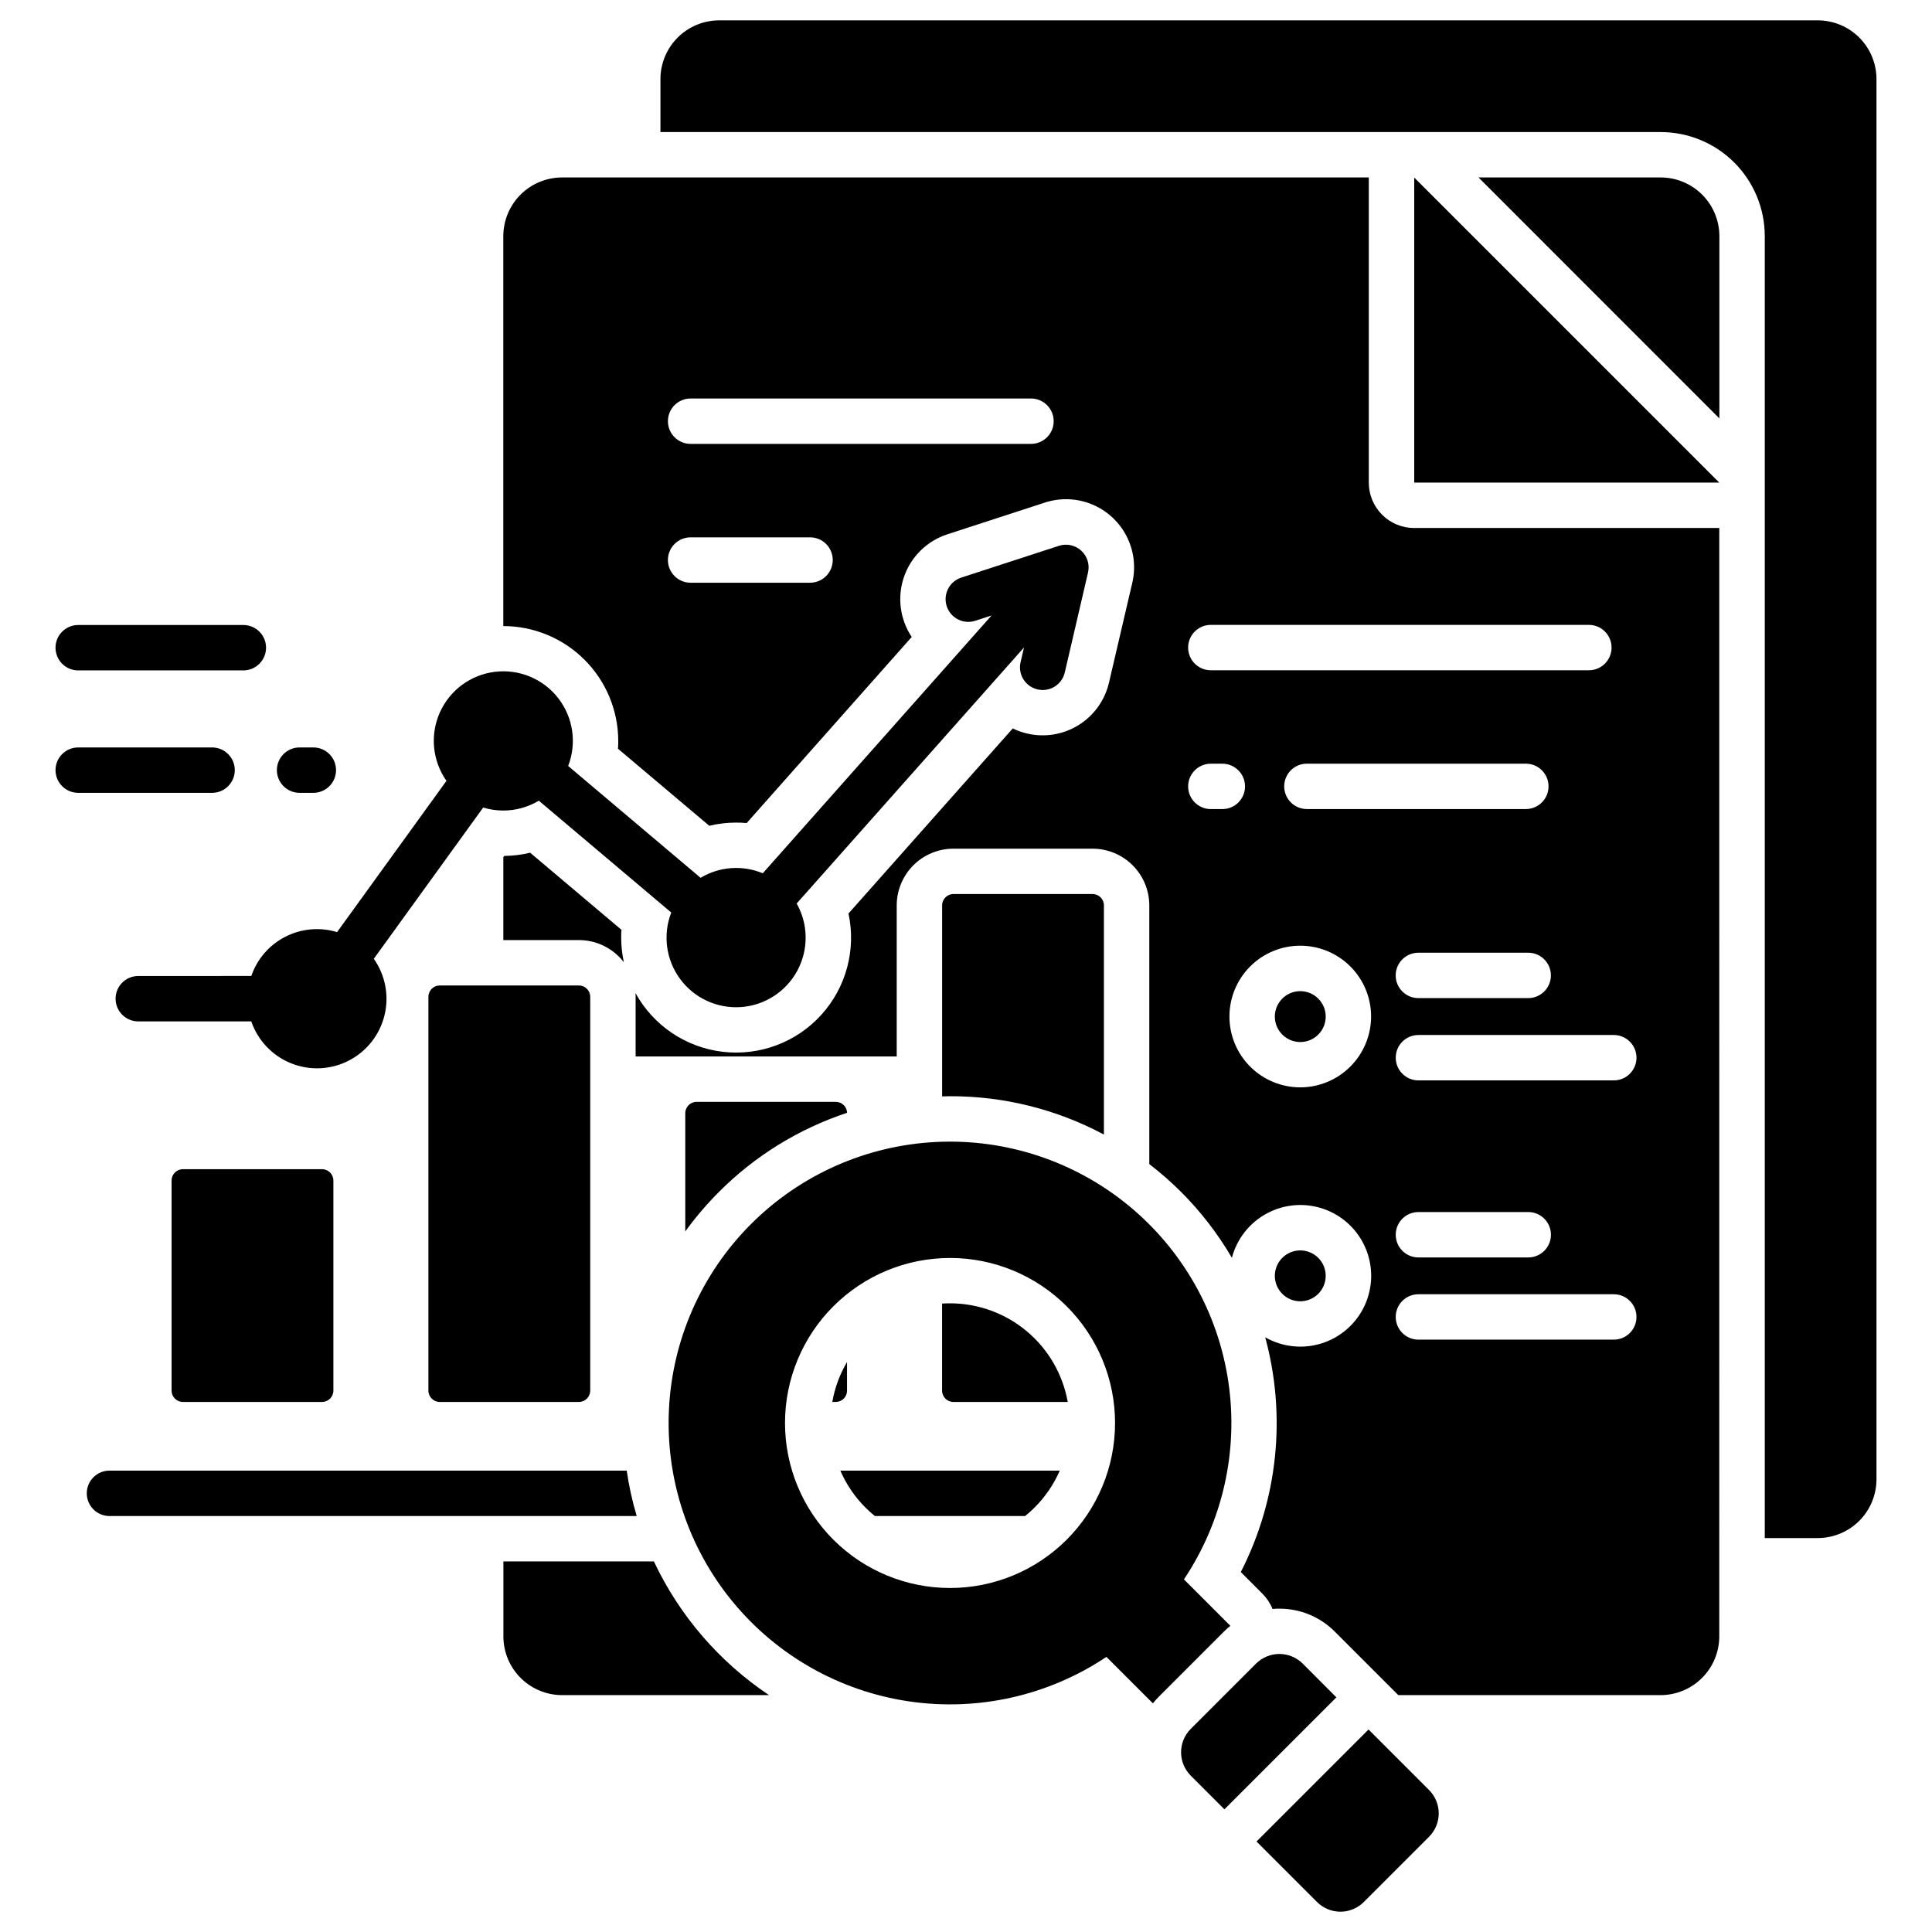 <?xml version="1.0" encoding="UTF-8"?>
<svg width="1200pt" height="1200pt" version="1.1" viewBox="0 0 1200 1200" xmlns="http://www.w3.org/2000/svg">
 <path d="m200.02 726.2c3.894 0 7.051 3.156 7.051 7.047v130.48c0 3.894-3.156 7.047-7.051 7.047h-86.398c-3.894 0-7.047-3.152-7.047-7.047v-130.48c0-3.891 3.152-7.047 7.047-7.047zm187.48-128.53c-1.109-5.051-1.668-10.203-1.668-15.371 0-1.605 0-3.207 0.164-4.789l-56.703-47.875c-5.269 1.277-10.672 1.949-16.094 1.996l-0.57 0.781v51.473h46.926l0.004 0.004c10.949 0 21.277 5.094 27.941 13.781zm131.58 86.715h-86.398c-3.894 0-7.051 3.156-7.051 7.051v73.441-0.004c6.328-8.727 13.328-16.941 20.945-24.566 22.316-22.375 49.574-39.207 79.578-49.137-0.137-3.801-3.269-6.809-7.074-6.785zm-245.94-72.305v0.004c-3.891 0-7.047 3.152-7.047 7.047v244.6c0 3.894 3.156 7.047 7.047 7.047h86.414c3.891 0 7.047-3.152 7.047-7.047v-244.6c0-3.894-3.156-7.047-7.047-7.047zm-87.07-119.64h8.555c7.785 0 14.094-6.312 14.094-14.098s-6.309-14.094-14.094-14.094h-8.555c-7.785 0-14.094 6.309-14.094 14.094s6.309 14.098 14.094 14.098zm-100.18 113.77c-7.785 0-14.098 6.312-14.098 14.098s6.312 14.098 14.098 14.098h70.18c4.066 11.828 13.062 21.316 24.66 26s24.66 4.106 35.801-1.586c11.137-5.691 19.262-15.934 22.262-28.078 3.004-12.145 0.59-24.992-6.617-35.219l67.934-93.941c4.051 1.227 8.262 1.852 12.492 1.859 7.777-0.004 15.406-2.121 22.066-6.129l82.258 69.473v0.004c-5.356 13.801-3.269 29.387 5.523 41.293 8.797 11.91 23.078 18.484 37.848 17.426 14.766-1.062 27.961-9.609 34.965-22.656 7.004-13.043 6.84-28.766-0.438-41.66l141.21-159.03-2.133 9.105-0.004 0.004c-1.77 7.582 2.941 15.164 10.523 16.938 7.582 1.773 15.168-2.938 16.938-10.523l14.426-62.059c1.156-4.953-0.445-10.148-4.191-13.586-3.75-3.441-9.059-4.598-13.898-3.023l-60.633 19.73h0.004c-7.406 2.41-11.457 10.367-9.047 17.773 2.414 7.402 10.371 11.453 17.773 9.043l10.105-3.297-142.12 160.14c-12.594-5.25-26.93-4.207-38.629 2.816l-82.258-69.473 0.004-0.004c5.484-14.152 3.137-30.152-6.188-42.133-9.324-11.98-24.258-18.184-39.324-16.34-15.07 1.844-28.066 11.465-34.227 25.34-6.164 13.875-4.586 29.965 4.148 42.383l-67.934 93.953h0.004c-10.68-3.238-22.199-2.211-32.137 2.867-9.934 5.078-17.516 13.812-21.145 24.367zm440.21 257.52v-17.746c-4.516 7.648-7.613 16.047-9.145 24.793h2.098c1.871 0.008 3.672-0.73 5-2.055 1.324-1.32 2.07-3.117 2.07-4.992zm63.941-54.215c-1.641 0-3.273 0.074-4.902 0.176v54.039c0 3.894 3.156 7.047 7.051 7.047h71.004-0.004c-3.066-17.172-12.074-32.719-25.445-43.918-13.375-11.199-30.262-17.34-47.703-17.344zm95.621-247.16c0-3.894-3.156-7.051-7.051-7.051h-86.398c-3.891 0-7.047 3.156-7.047 7.051v118.64c1.629 0 3.258-0.113 4.902-0.113l-0.004-0.004c33.344-0.078 66.188 8.102 95.598 23.812zm-148.13 374c1.859 1.855 3.816 3.613 5.863 5.266h93.359c2.039-1.652 3.992-3.414 5.848-5.266 6.613-6.59 11.918-14.367 15.641-22.93h-136.29c3.699 8.559 8.98 16.34 15.574 22.93zm-391.7-458.01c0-7.785-6.312-14.094-14.098-14.094h-83.152c-7.785 0-14.098 6.309-14.098 14.094s6.312 14.098 14.098 14.098h83.152c7.785 0 14.098-6.312 14.098-14.098zm885.7-368.13h-113.21l149.62 149.66v-113.27c-0.031-9.645-3.875-18.887-10.695-25.703-6.824-6.82-16.066-10.66-25.711-10.688zm-153.13 189.54h189.47l-189.47-189.47zm-829.82 116.64h102.57-0.004c7.785 0 14.098-6.312 14.098-14.098 0-7.785-6.312-14.094-14.098-14.094h-102.57c-7.785 0-14.098 6.309-14.098 14.094 0 7.785 6.312 14.098 14.098 14.098zm774.84 376.07c0.004-4.191-1.656-8.211-4.621-11.176-2.961-2.969-6.981-4.637-11.172-4.637-4.191-0.004-8.211 1.66-11.176 4.625-2.965 2.961-4.633 6.981-4.633 11.172-0.004 4.191 1.664 8.211 4.625 11.176 2.965 2.965 6.984 4.633 11.176 4.633 4.188-0.008 8.199-1.672 11.164-4.633 2.961-2.961 4.629-6.973 4.637-11.16zm305.69-779.82h-682.51c-9.641 0.027-18.879 3.871-25.699 10.691-6.816 6.816-10.66 16.055-10.691 25.699v32.992h621.32c17.125 0.02 33.547 6.828 45.656 18.934 12.109 12.109 18.922 28.527 18.941 45.652v808.7h32.984c9.645-0.031 18.887-3.875 25.707-10.695 6.82-6.82 10.664-16.062 10.695-25.707v-869.88c-0.031-9.645-3.875-18.887-10.695-25.703-6.82-6.82-16.062-10.66-25.707-10.688zm-722.97 957.18h-93.473v46.66h-0.004c0.031 9.645 3.879 18.883 10.699 25.703 6.82 6.82 16.062 10.66 25.707 10.688h128.6c-30.938-20.684-55.664-49.395-71.531-83.051zm-16.875-56.387-321.27-0.004c-7.785 0-14.098 6.312-14.098 14.098 0 7.785 6.312 14.098 14.098 14.098h327.47c-2.742-9.234-4.816-18.66-6.203-28.195zm489.13-585.49h189.47l0.004 688.54c-0.031 9.645-3.875 18.883-10.699 25.703-6.82 6.82-16.062 10.66-25.707 10.688h-162.95l-39.5-39.5h0.004c-9.109-9.125-21.48-14.238-34.371-14.211-1.441 0-2.856 0-4.269 0.191-1.418-3.531-3.539-6.742-6.227-9.438l-13.465-13.488c23.023-45.027 28.426-97.02 15.156-145.82 10.707 6.125 23.488 7.473 35.234 3.719 11.75-3.754 21.379-12.27 26.547-23.469 5.164-11.195 5.394-24.051 0.629-35.426-4.766-11.371-14.09-20.223-25.695-24.395-11.605-4.168-24.43-3.273-35.348 2.469-10.914 5.738-18.918 15.801-22.059 27.727-8.727-14.941-19.34-28.695-31.578-40.926-6.195-6.176-12.781-11.949-19.719-17.281v-160.66c-0.008-9.344-3.723-18.305-10.332-24.91-6.606-6.606-15.566-10.324-24.91-10.332h-86.398c-9.344 0.004-18.305 3.719-24.914 10.328-6.606 6.609-10.32 15.566-10.328 24.914v93.84h-162.18v-37.062c0-0.797 0-1.59-0.09-2.363 11.098 20.195 31.266 33.789 54.148 36.5 22.883 2.711 45.668-5.793 61.18-22.836 15.508-17.043 21.836-40.523 16.988-63.051l102.02-114.95c2.856 1.387 5.856 2.453 8.945 3.172 10.926 2.555 22.422 0.664 31.953-5.262 9.531-5.922 16.316-15.391 18.863-26.316l14.488-62.059v-0.004c2.293-9.785 1.023-20.066-3.582-29-4.602-8.934-12.234-15.934-21.531-19.75s-19.652-4.191-29.203-1.066l-60.633 19.73h0.004c-12.586 4.117-22.52 13.883-26.848 26.395-4.328 12.512-2.555 26.328 4.793 37.344l-102.51 115.58c-2.172-0.191-4.371-0.289-6.57-0.289h0.004c-5.613 0-11.207 0.664-16.664 1.984l-56.703-47.859c0.113-1.59 0.164-3.184 0.164-4.789-0.02-18.93-7.547-37.078-20.93-50.461-13.387-13.387-31.535-20.914-50.461-20.934v-242.25c0.027-9.645 3.875-18.887 10.695-25.703 6.82-6.82 16.062-10.66 25.707-10.688h501.17v189.54c0 7.481 2.969 14.648 8.258 19.938 5.285 5.285 12.457 8.258 19.934 8.258zm-361.16 19.895c0-7.785-6.312-14.098-14.098-14.098h-74.184c-7.785 0-14.098 6.312-14.098 14.098 0 7.785 6.312 14.098 14.098 14.098h74.184c7.785 0 14.098-6.312 14.098-14.098zm137.23-86.234c0-7.766-6.281-14.07-14.047-14.098h-211.46c-7.785 0-14.098 6.312-14.098 14.098 0 7.785 6.312 14.094 14.098 14.094h211.46c7.766-0.027 14.047-6.328 14.047-14.094zm104.75 240.93c7.785 0 14.094-6.312 14.094-14.098s-6.309-14.098-14.094-14.098h-7.152c-7.785 0-14.094 6.312-14.094 14.098s6.309 14.098 14.094 14.098zm92.398 128.84v-0.004c0-11.668-4.637-22.855-12.887-31.109-8.25-8.25-19.441-12.883-31.109-12.883s-22.859 4.633-31.109 12.883c-8.25 8.254-12.887 19.441-12.887 31.109 0 11.672 4.637 22.859 12.887 31.113 8.25 8.25 19.441 12.883 31.109 12.883 11.66-0.016 22.836-4.652 31.082-12.895 8.246-8.242 12.891-19.414 12.914-31.074zm110.21-142.96c0-7.785-6.312-14.098-14.098-14.098h-135.99c-7.785 0-14.098 6.312-14.098 14.098 0 7.785 6.312 14.094 14.098 14.094h135.99c7.777 0 14.082-6.293 14.098-14.07zm-12.633 103.33h-68.211v-0.004c-7.785 0-14.094 6.312-14.094 14.098 0 7.785 6.309 14.098 14.094 14.098h68.211c7.785 0 14.098-6.312 14.098-14.098 0-7.785-6.312-14.098-14.098-14.098zm67.25 226.23v-0.004c0-7.785-6.309-14.094-14.094-14.094h-121.34c-7.785 0-14.098 6.309-14.098 14.094 0 7.789 6.312 14.098 14.098 14.098h121.34c7.773 0 14.082-6.297 14.094-14.07zm-135.43-36.961h68.211c7.785 0 14.094-6.312 14.094-14.098 0-7.785-6.309-14.098-14.094-14.098h-68.211c-7.785 0-14.098 6.312-14.098 14.098 0 7.785 6.312 14.098 14.098 14.098zm121.34-138.16h-121.34c-7.785 0-14.098 6.309-14.098 14.094 0 7.789 6.312 14.098 14.098 14.098h121.34c7.785 0 14.094-6.309 14.094-14.098 0-7.785-6.309-14.094-14.094-14.094zm-15.477-254.74h-234.81c-7.785 0-14.094 6.312-14.094 14.098s6.309 14.098 14.094 14.098h234.81c7.785 0 14.098-6.312 14.098-14.098s-6.312-14.098-14.098-14.098zm-179.25 227.5c-4.191 0-8.211 1.664-11.172 4.625-2.965 2.965-4.629 6.984-4.629 11.176s1.664 8.211 4.629 11.172c2.961 2.965 6.981 4.629 11.172 4.629s8.211-1.664 11.176-4.629c2.961-2.961 4.625-6.981 4.625-11.172s-1.668-8.207-4.629-11.172c-2.965-2.961-6.981-4.629-11.172-4.629zm42.402 458.6-69.574 69.574 37.617 37.617c3.852 3.828 9.059 5.977 14.488 5.977 5.43 0 10.641-2.148 14.488-5.977l40.598-40.598c3.828-3.852 5.977-9.059 5.977-14.488 0-5.43-2.148-10.641-5.977-14.488zm-89.809-60.832-40.586 40.598v-0.004c-1.258 1.27-2.445 2.602-3.562 3.992l-28.852-28.852h0.004c-36.07 24.125-79.82 33.969-122.75 27.617-42.922-6.352-81.949-28.445-109.48-61.977-27.535-33.535-41.613-76.113-39.492-119.45 2.117-43.34 20.285-84.34 50.961-115.02 30.68-30.688 71.676-48.863 115.02-50.996 43.336-2.133 85.918 11.934 119.46 39.461 33.539 27.531 55.641 66.551 62.004 109.47 6.363 42.922-3.469 86.676-27.582 122.75l28.852 28.863c-1.391 1.113-2.723 2.297-3.992 3.547zm-97.668-202.02c-19.219-19.223-45.289-30.02-72.473-30.02s-53.25 10.801-72.473 30.02c-19.223 19.223-30.02 45.293-30.02 72.473 0 27.184 10.797 53.254 30.02 72.473 19.223 19.223 45.289 30.02 72.473 30.02s53.254-10.797 72.473-30.016c19.227-19.219 30.031-45.289 30.031-72.477 0-27.184-10.805-53.254-30.031-72.473zm167.53 242.91-20.941-20.996c-3.852-3.824-9.059-5.973-14.488-5.973-5.43 0-10.637 2.148-14.488 5.973l-40.598 40.598c-3.828 3.852-5.977 9.062-5.977 14.488 0 5.43 2.148 10.641 5.977 14.492l20.941 20.941 69.574-69.574z"/>
</svg>
